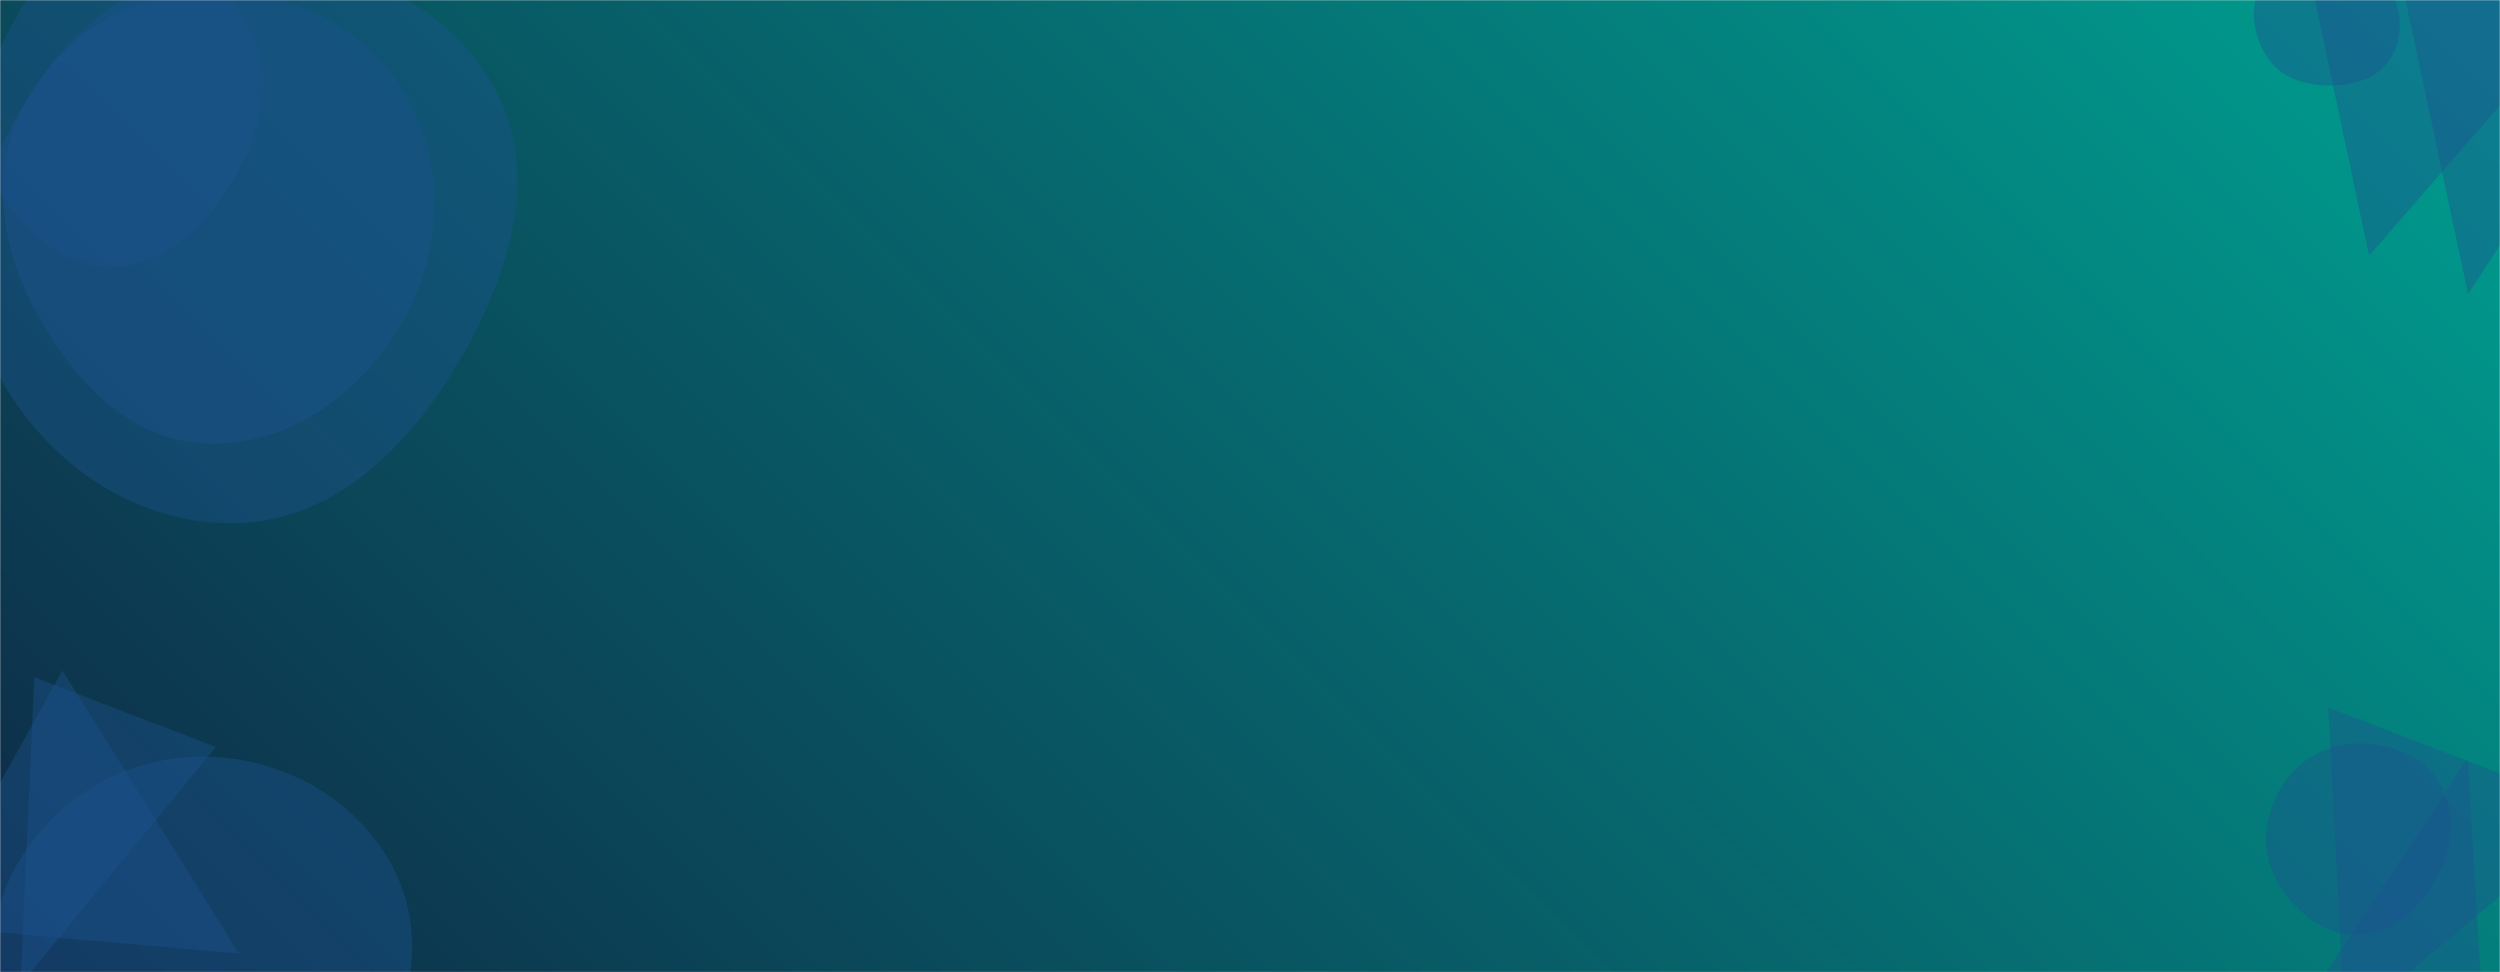 <svg xmlns="http://www.w3.org/2000/svg" version="1.1" xmlns:xlink="http://www.w3.org/1999/xlink" xmlns:svgjs="http://svgjs.dev/svgjs" width="1440" height="560" preserveAspectRatio="none" viewBox="0 0 1440 560"><g mask="url(&quot;#SvgjsMask1010&quot;)" fill="none"><rect width="1440" height="560" x="0" y="0" fill="url(&quot;#SvgjsLinearGradient1011&quot;)"></rect><path d="M64.017,153.686C94.561,153.946,118.279,130.613,133.821,104.318C149.71,77.436,158.376,45.527,144.476,17.564C129.095,-13.376,98.49,-38.429,64.017,-36.1C32.007,-33.938,14.455,-1.551,0.414,27.296C-11.463,51.699,-15.957,78.904,-3.757,103.147C9.82,130.127,33.814,153.429,64.017,153.686" fill="rgba(28, 83, 142, 0.4)" class="triangle-float1"></path><path d="M118.699,255.537C166.59,257.341,208.902,226.112,232.39,184.338C255.4,143.414,256.758,93.195,232.621,52.926C209.119,13.716,164.397,-6.556,118.699,-5.336C75.119,-4.172,35.837,20.53,14.849,58.741C-5.382,95.575,-0.678,139.132,18.935,176.298C40.178,216.554,73.214,253.824,118.699,255.537" fill="rgba(28, 83, 142, 0.4)" class="triangle-float3"></path><path d="M135.786,301.373C191.983,300.234,234.93,257.927,263.539,209.544C292.808,160.046,312.197,100.321,284.452,49.953C255.953,-1.783,194.775,-25.399,135.786,-22.375C81.755,-19.605,38.429,17.105,11.37,63.954C-15.698,110.819,-26.385,166.974,-1.264,214.911C25.608,266.19,77.905,302.546,135.786,301.373" fill="rgba(28, 83, 142, 0.4)" class="triangle-float2"></path><path d="M1340.792,49.271C1354.873,49.422,1369.593,45.673,1377.001,33.697C1384.742,21.183,1383.569,5.081,1375.897,-7.476C1368.541,-19.516,1354.897,-25.248,1340.792,-25.566C1326.016,-25.9,1310.399,-21.82,1302.829,-9.126C1295.112,3.814,1297.695,20.301,1305.906,32.933C1313.407,44.472,1327.03,49.123,1340.792,49.271" fill="rgba(28, 83, 142, 0.4)" class="triangle-float1"></path><path d="M1364.595 147.294L1490.818 2.37 1326.489-32.559z" fill="rgba(28, 83, 142, 0.4)" class="triangle-float1"></path><path d="M1513.109 28.557L1372.212-62.942 1421.61 169.454z" fill="rgba(28, 83, 142, 0.4)" class="triangle-float3"></path><path d="M124.301 430.245L19.74 390.108 11.815 567.018z" fill="rgba(28, 83, 142, 0.4)" class="triangle-float1"></path><path d="M114.854,678.704C156.052,678.828,192.618,655.302,214.251,620.241C237.147,583.132,246.576,537.132,225.888,498.748C204.255,458.611,160.447,435.309,114.854,435.821C70.121,436.323,29.163,461.75,8.056,501.194C-11.961,538.601,-5.387,583.294,16.485,619.648C37.617,654.772,73.863,678.581,114.854,678.704" fill="rgba(28, 83, 142, 0.4)" class="triangle-float3"></path><path d="M137.631 549.249L35.944 386.17-45.504 533.106z" fill="rgba(28, 83, 142, 0.4)" class="triangle-float2"></path><path d="M1350.552 591.134L1497.892 467.74 1341.051 407.535z" fill="rgba(28, 83, 142, 0.4)" class="triangle-float2"></path><path d="M1357.308,538.321C1377.98,538.268,1394.4,522.58,1404.151,504.353C1413.305,487.243,1414.713,466.563,1404.537,450.04C1394.795,434.222,1375.878,427.764,1357.308,428.291C1339.73,428.79,1323.766,437.647,1314.506,452.596C1304.687,468.447,1301.715,487.914,1310.044,504.596C1319.311,523.155,1336.564,538.375,1357.308,538.321" fill="rgba(28, 83, 142, 0.4)" class="triangle-float1"></path><path d="M1323.782 584.49L1431.966 613.478 1421.356 436.709z" fill="rgba(28, 83, 142, 0.4)" class="triangle-float1"></path></g><defs><mask id="SvgjsMask1010"><rect width="1440" height="560" fill="#ffffff"></rect></mask><linearGradient x1="15.28%" y1="139.29%" x2="84.72%" y2="-39.29%" gradientUnits="userSpaceOnUse" id="SvgjsLinearGradient1011"><stop stop-color="#0e2a47" offset="0"></stop><stop stop-color="rgba(0, 158, 144, 1)" offset="1"></stop></linearGradient><style>
                @keyframes float1 {
                    0%{transform: translate(0, 0)}
                    50%{transform: translate(-10px, 0)}
                    100%{transform: translate(0, 0)}
                }

                .triangle-float1 {
                    animation: float1 5s infinite;
                }

                @keyframes float2 {
                    0%{transform: translate(0, 0)}
                    50%{transform: translate(-5px, -5px)}
                    100%{transform: translate(0, 0)}
                }

                .triangle-float2 {
                    animation: float2 4s infinite;
                }

                @keyframes float3 {
                    0%{transform: translate(0, 0)}
                    50%{transform: translate(0, -10px)}
                    100%{transform: translate(0, 0)}
                }

                .triangle-float3 {
                    animation: float3 6s infinite;
                }
            </style></defs></svg>